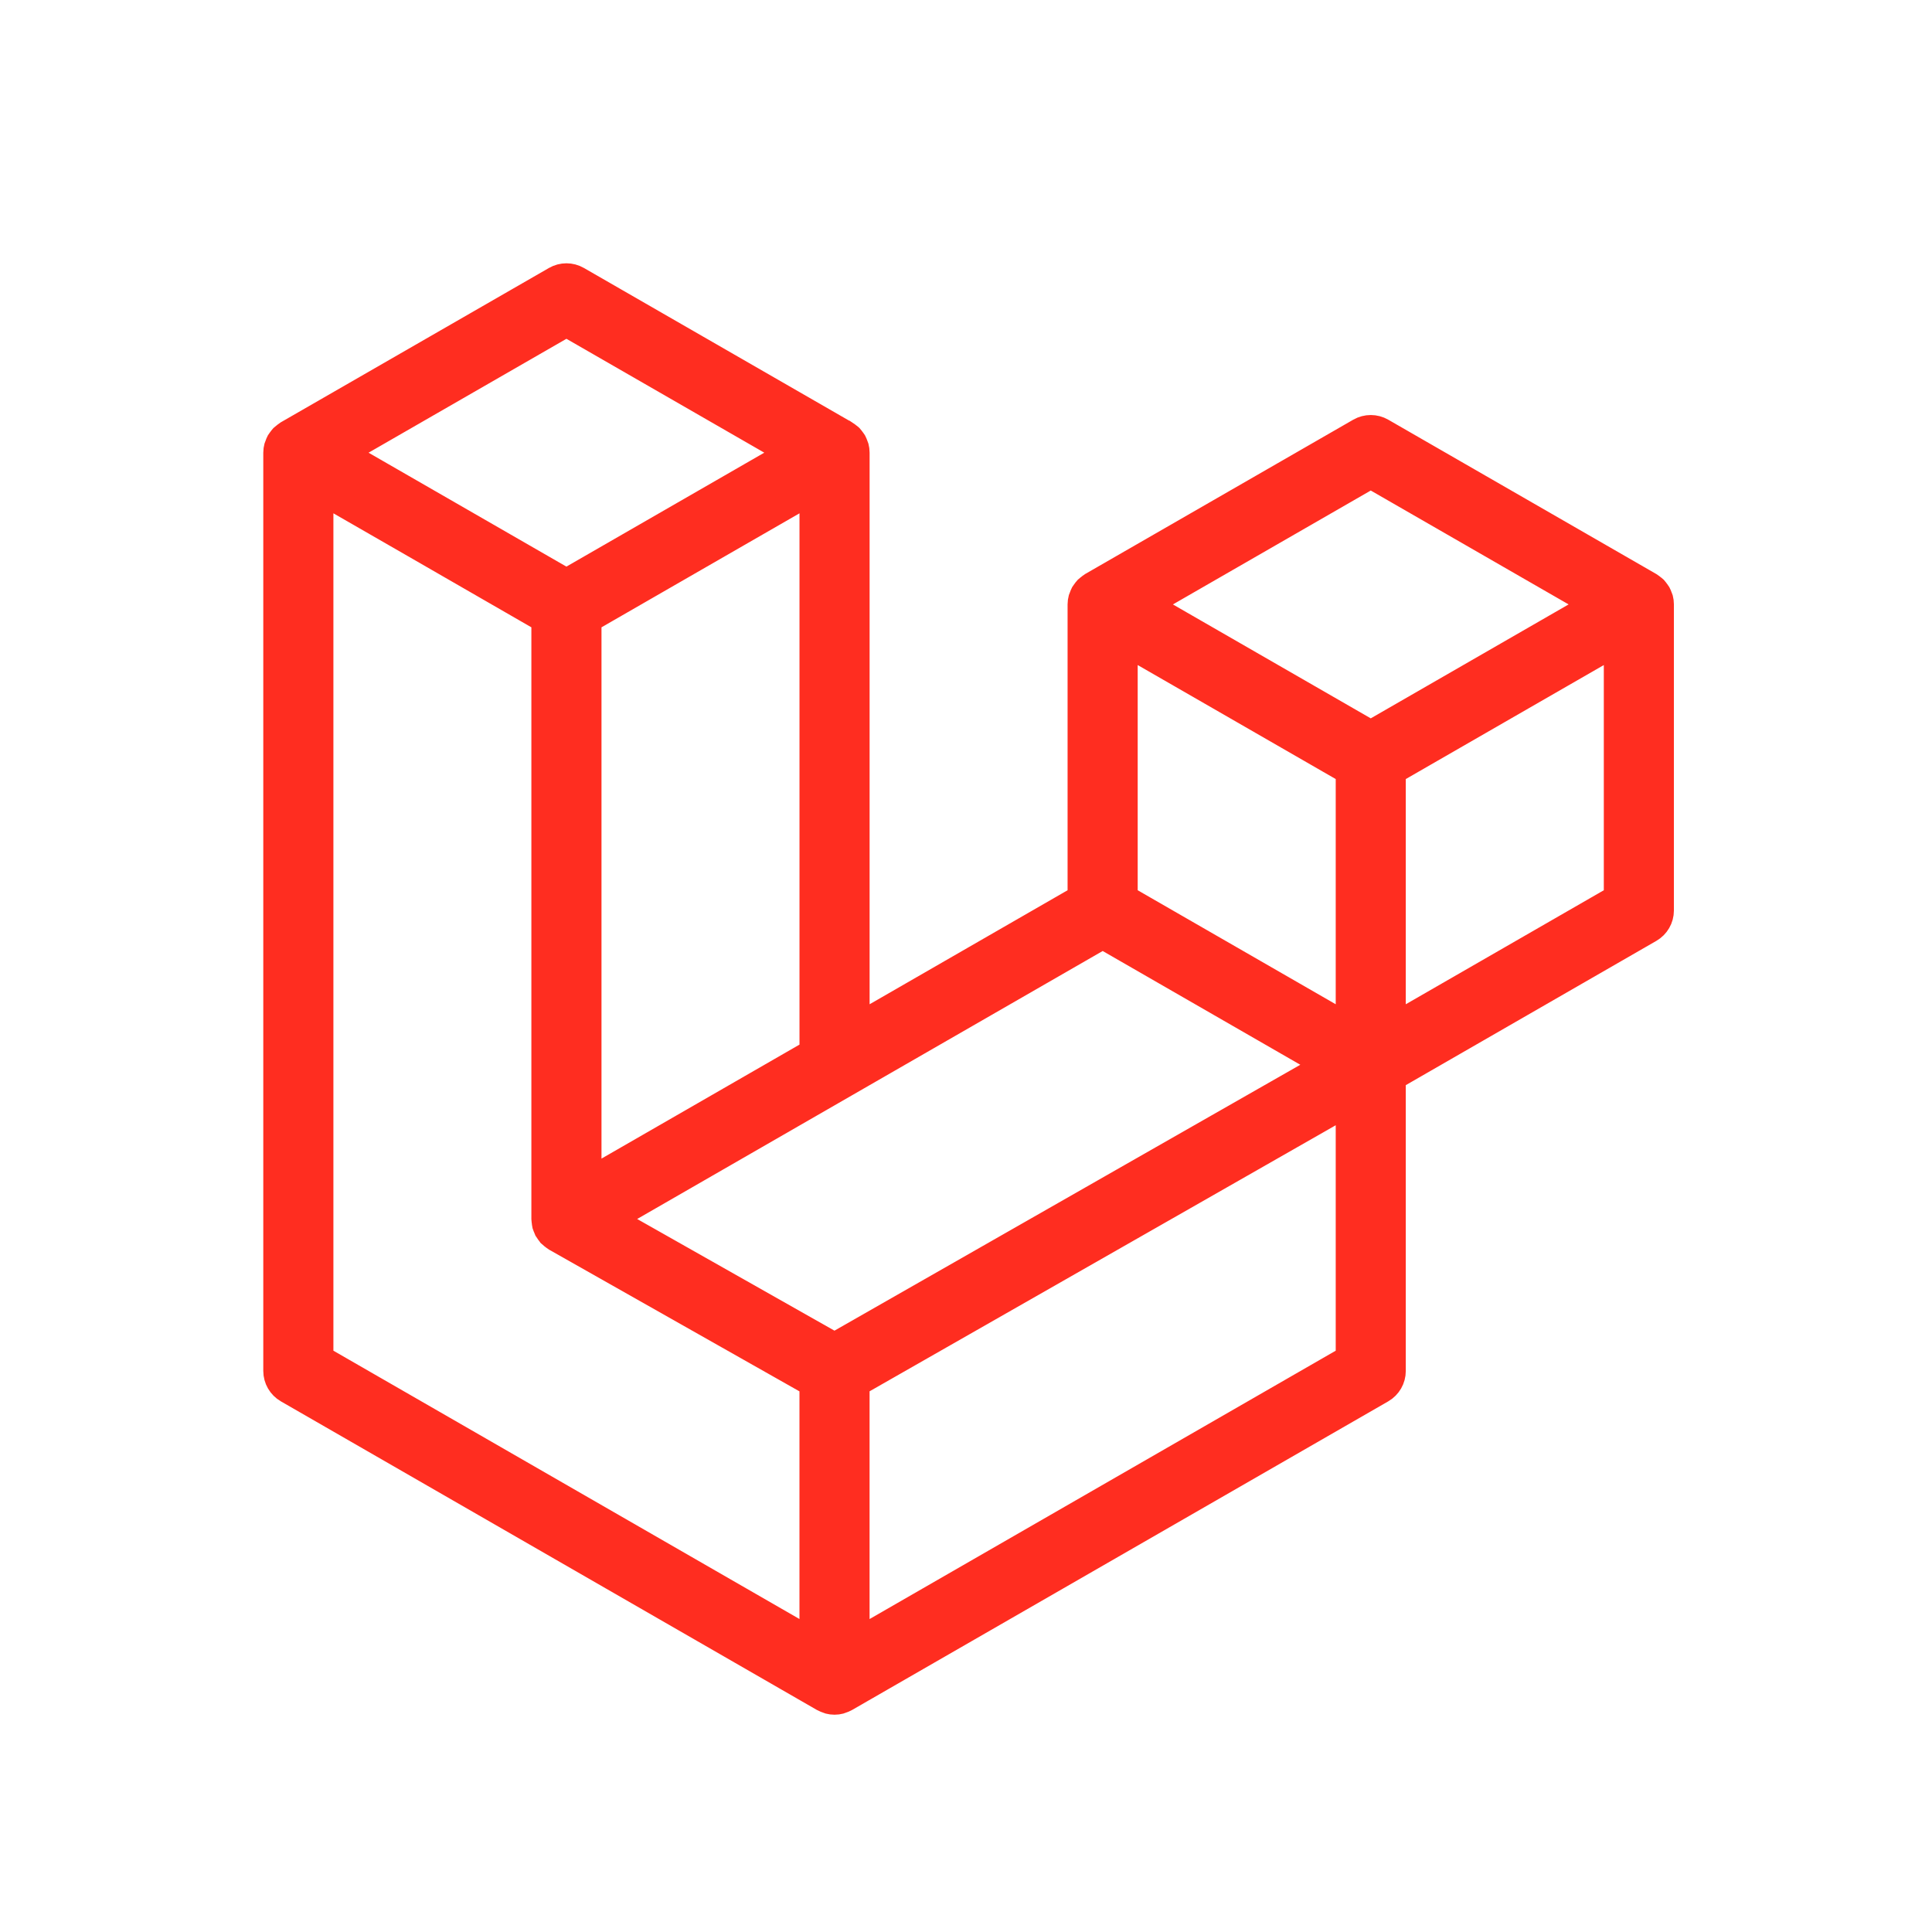 <svg width="76" height="76" viewBox="0 0 76 76" fill="none" xmlns="http://www.w3.org/2000/svg">
<path d="M65.317 23.547C65.337 23.622 65.347 23.699 65.347 23.777V35.817C65.347 36.132 65.179 36.422 64.906 36.579L54.8 42.398V53.93C54.8 54.244 54.634 54.534 54.361 54.692L33.266 66.835C33.218 66.863 33.165 66.88 33.112 66.899C33.093 66.906 33.074 66.918 33.053 66.923C32.906 66.962 32.751 66.962 32.603 66.923C32.579 66.917 32.557 66.903 32.534 66.895C32.486 66.877 32.435 66.862 32.389 66.835L11.298 54.692C11.026 54.535 10.857 54.245 10.857 53.93V17.808C10.857 17.729 10.868 17.652 10.888 17.578C10.895 17.552 10.91 17.529 10.919 17.504C10.935 17.458 10.95 17.411 10.975 17.368C10.991 17.339 11.015 17.316 11.035 17.29C11.06 17.255 11.083 17.219 11.113 17.188C11.138 17.163 11.171 17.144 11.2 17.122C11.231 17.096 11.26 17.067 11.296 17.046L21.843 10.975C22.115 10.818 22.449 10.818 22.721 10.975L33.267 17.046H33.269C33.304 17.068 33.334 17.096 33.366 17.121C33.395 17.143 33.426 17.163 33.452 17.187C33.482 17.219 33.504 17.255 33.531 17.29C33.549 17.316 33.575 17.339 33.59 17.368C33.615 17.412 33.629 17.458 33.647 17.504C33.656 17.529 33.671 17.552 33.678 17.579C33.698 17.653 33.708 17.73 33.708 17.808V40.37L42.496 35.309V23.776C42.496 23.699 42.507 23.621 42.527 23.547C42.535 23.521 42.549 23.498 42.558 23.473C42.575 23.427 42.591 23.38 42.615 23.337C42.631 23.308 42.656 23.285 42.674 23.259C42.7 23.224 42.722 23.187 42.753 23.157C42.778 23.131 42.81 23.113 42.839 23.091C42.872 23.064 42.9 23.036 42.935 23.015L53.483 16.943C53.755 16.787 54.09 16.787 54.361 16.943L64.907 23.015C64.945 23.037 64.973 23.064 65.006 23.09C65.034 23.112 65.066 23.131 65.091 23.156C65.121 23.187 65.143 23.224 65.17 23.259C65.189 23.285 65.214 23.308 65.229 23.337C65.254 23.38 65.269 23.427 65.286 23.473C65.296 23.498 65.31 23.521 65.317 23.547ZM63.59 35.309V25.297L59.899 27.421L54.8 30.357V40.37L63.59 35.309ZM53.044 53.422V43.403L48.028 46.267L33.707 54.44V64.554L53.044 53.422ZM12.615 19.328V53.422L31.949 64.553V54.441L21.849 48.725L21.845 48.723L21.841 48.721C21.807 48.701 21.779 48.672 21.747 48.648C21.719 48.626 21.687 48.609 21.663 48.585L21.661 48.581C21.633 48.554 21.613 48.52 21.589 48.489C21.567 48.459 21.54 48.434 21.523 48.404L21.522 48.4C21.502 48.367 21.49 48.328 21.476 48.291C21.461 48.258 21.443 48.227 21.434 48.192C21.423 48.15 21.421 48.105 21.416 48.062C21.412 48.029 21.403 47.996 21.403 47.964V47.961V24.388L16.306 21.451L12.615 19.328ZM22.283 12.75L13.496 17.808L22.281 22.866L31.067 17.807L22.281 12.75H22.283ZM26.853 44.316L31.95 41.381V19.328L28.26 21.452L23.161 24.388V46.441L26.853 44.316ZM53.922 18.719L45.137 23.777L53.922 28.835L62.707 23.776L53.922 18.719ZM53.044 30.357L47.945 27.421L44.254 25.297V35.309L49.352 38.244L53.044 40.37V30.357ZM32.827 52.92L45.714 45.563L52.156 41.887L43.377 36.833L33.268 42.652L24.056 47.956L32.827 52.92Z" fill="#FF2D20" stroke="#FF2D20"/>
</svg>
